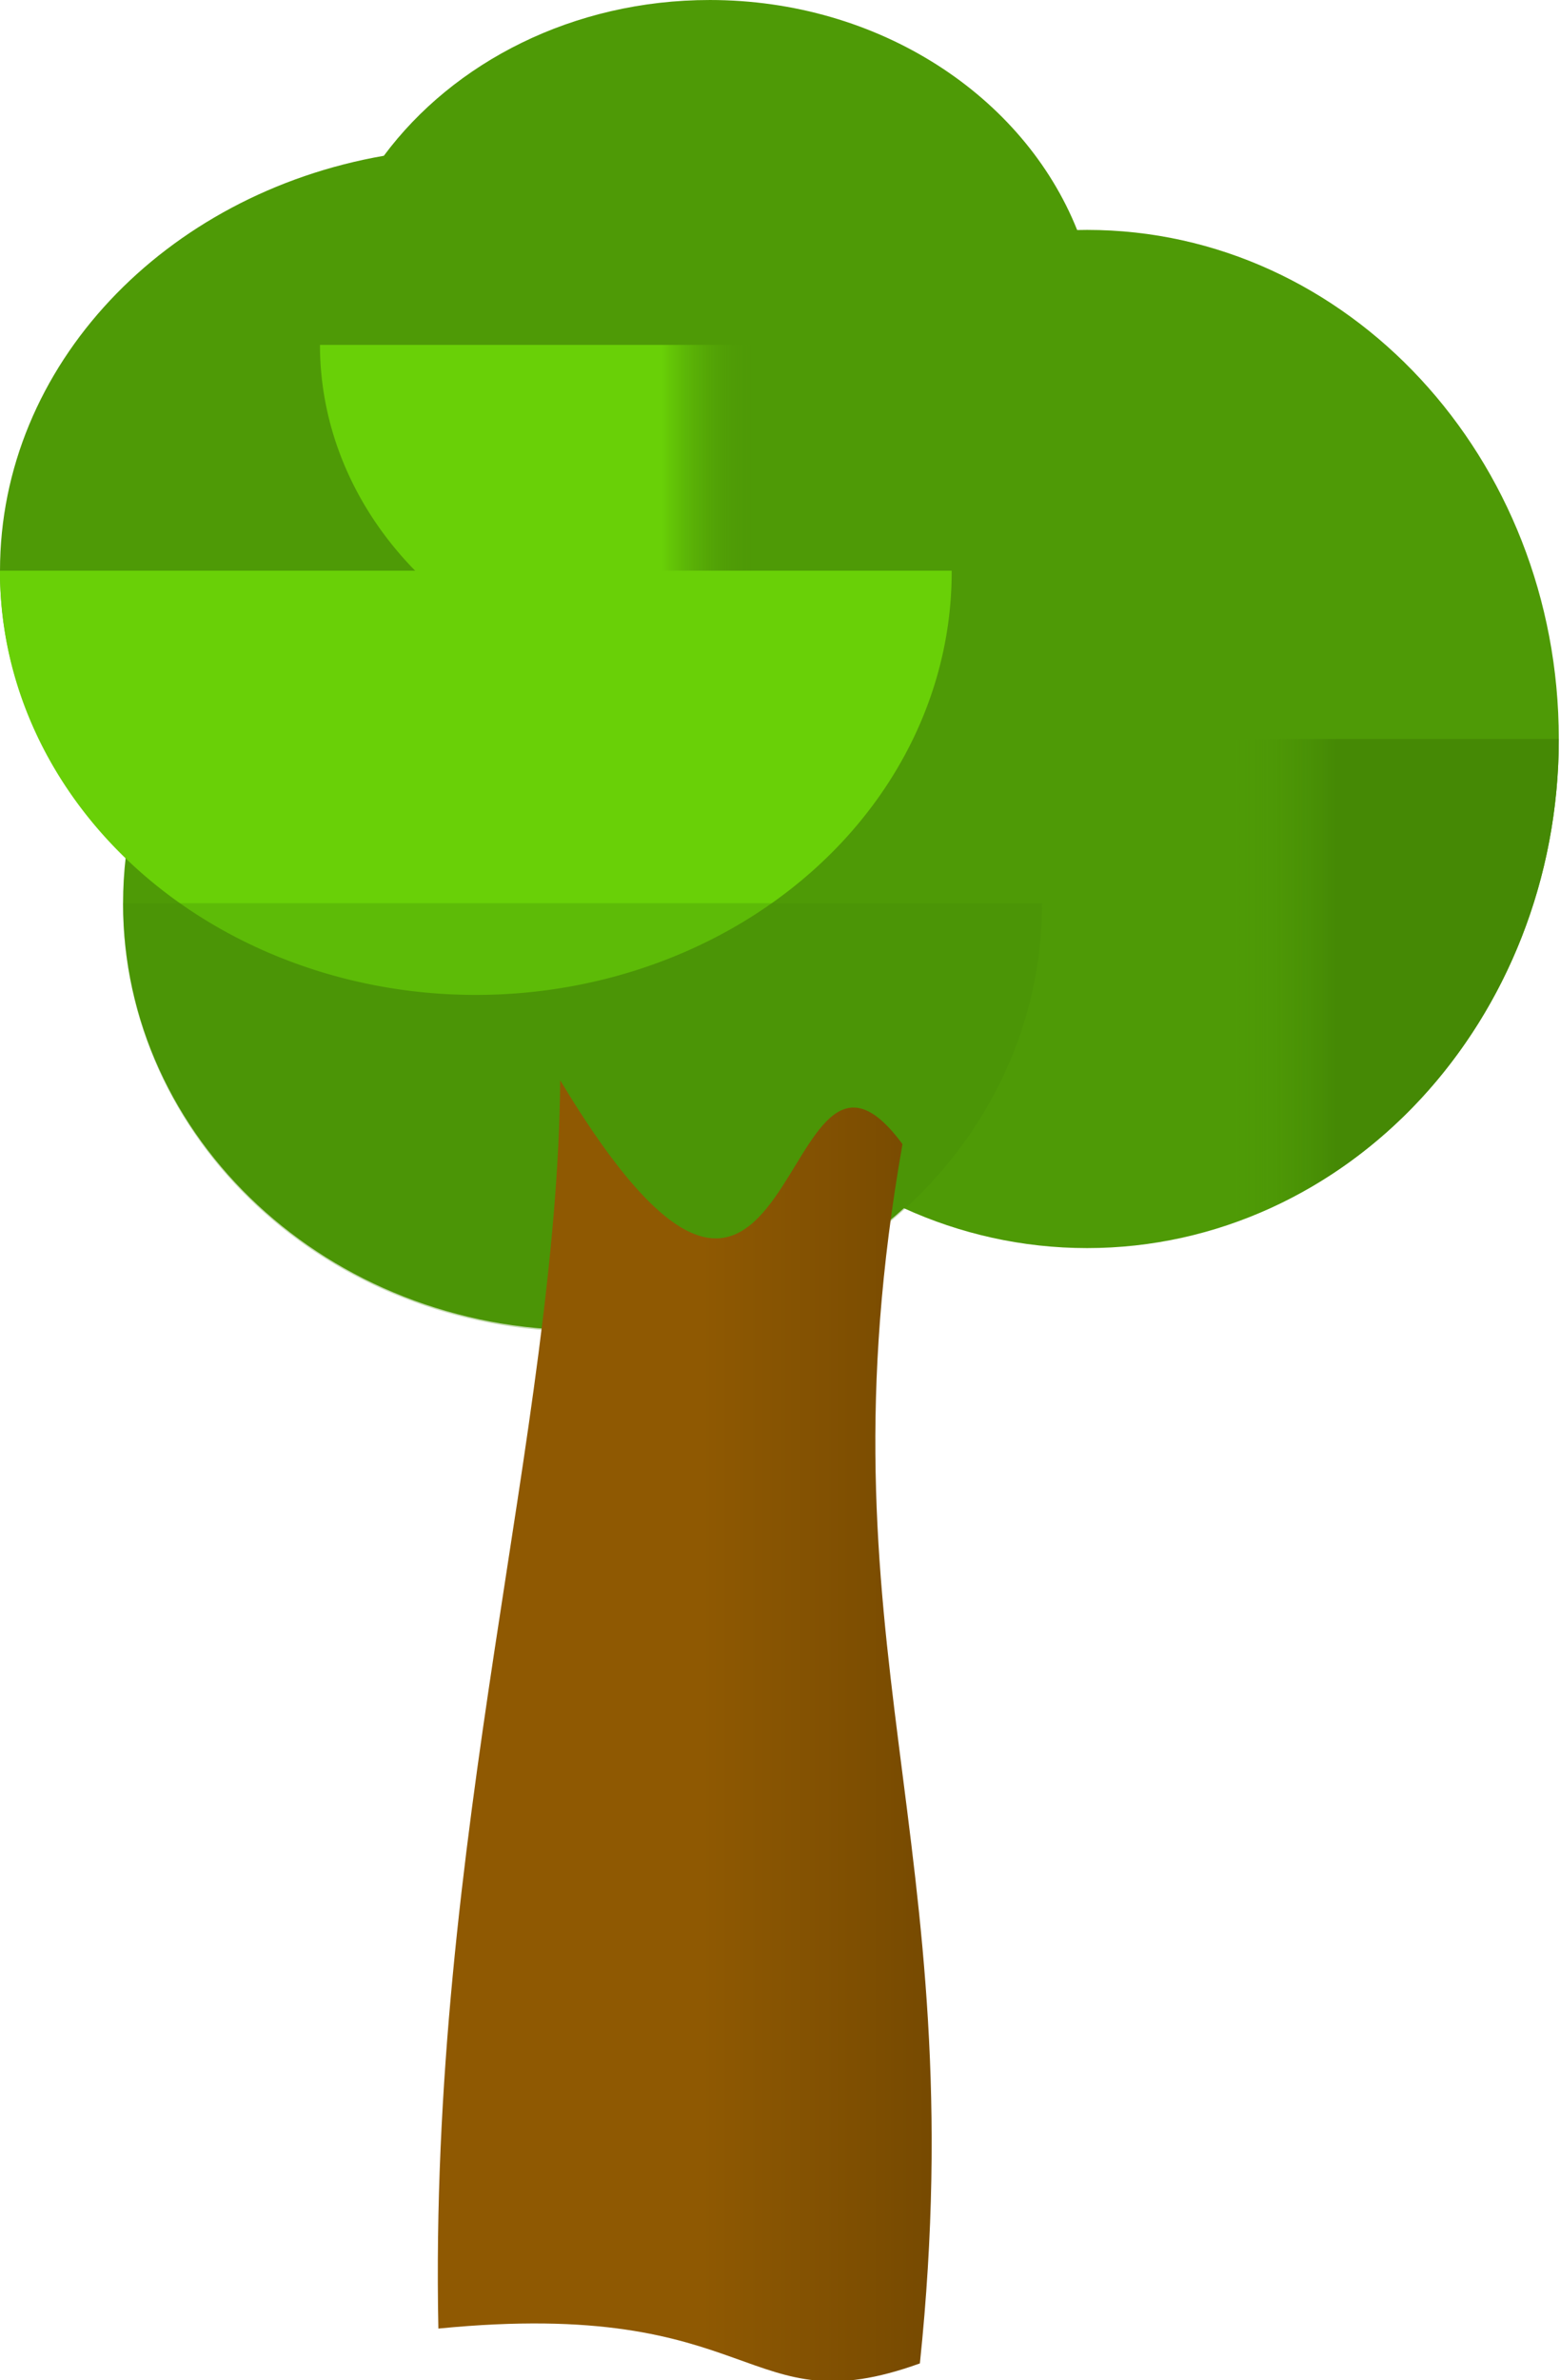 <svg width="307" xmlns="http://www.w3.org/2000/svg" height="468" xmlns:xlink="http://www.w3.org/1999/xlink">
<defs>
<clipPath id="clipPath5381" clipPathUnits="userSpaceOnUse">
<path style="opacity:.893;fill:#fdfdfd;stroke-linejoin:round;stroke-linecap:round;stroke-width:5" id="path5383" d="m 798.213,156.4 c -48.513,0 -90.277,11.93 -108.885,29.029 -4.269,-0.295 -8.61,-0.458 -13.02,-0.458 -57.892,0 -104.885,26.516 -104.885,59.185 0,28.591 35.996,52.465 83.786,57.98 14.848,30.919 81.281,54.263 160.925,54.263 90.548,0 164.043,-30.168 164.043,-67.344 l -.118,-1.083 c 29.334,-9.232 48.52,-24.502 48.52,-41.775 l -.421,-4.386 c -5.101,-26.509 -53.967,-46.621 -113.326,-46.641 -11.48,-22.433 -59.406,-38.772 -116.62,-38.772 z "/>
</clipPath>
<clipPath id="clipPath4253" clipPathUnits="userSpaceOnUse">
<path style="fill:url(#linearGradient4257);stroke-linejoin:round;stroke-linecap:round;stroke-width:3" id="path4255" d="m 272.491,62.851 c -11.656,0 -21.062,5.752 -21.062,12.875 v 830.031 169.969 640 c 0,7.123 9.407,12.844 21.062,12.844 h 2229.34 c 11.655,0 21.031,-5.721 21.031,-12.844 v -640 -67.406 -932.594 c 0,-7.123 -9.376,-12.875 -21.031,-12.875 h -2229.34 z "/>
</clipPath>
<clipPath id="clipPath5495" clipPathUnits="userSpaceOnUse">
<path style="opacity:.893;fill:#fdfdfd;stroke-linejoin:round;stroke-linecap:round;stroke-width:5" id="path5497" d="m 1832.499,64.971 c -48.513,0 -90.277,11.93 -108.885,29.029 -4.269,-0.295 -8.61,-0.458 -13.02,-0.458 -57.892,0 -104.884,26.516 -104.884,59.185 0,28.591 35.995,52.465 83.786,57.98 14.848,30.919 81.281,54.263 160.925,54.263 90.548,0 164.043,-30.168 164.043,-67.344 l -.118,-1.083 c 29.334,-9.232 48.52,-24.502 48.52,-41.775 l -.422,-4.386 c -5.101,-26.509 -53.967,-46.621 -113.326,-46.641 -11.48,-22.433 -59.405,-38.772 -116.62,-38.772 z "/>
</clipPath>
<clipPath id="clipPath4234" clipPathUnits="userSpaceOnUse">
<path style="fill:#9cf000;stroke-linejoin:round;stroke-linecap:round;stroke-width:3" id="path4236" d="m -701.795,85.708 c -11.656,0 -21.062,5.752 -21.062,12.875 v 830.031 c 73.681,-9.907 153.852,-15.062 237.156,-15.062 343.817,0 484.306,44.118 822.844,235.719 342.857,194.046 775.268,461.424 -891.406,464.281 -60.105,0.103 -116.484,-9.398 -168.594,-25.937 v 150.969 c 0,7.123 9.407,12.844 21.062,12.844 h 2229.34 c 11.655,0 21.031,-5.721 21.031,-12.844 v -640 -67.406 -932.594 c 0,-7.123 -9.376,-12.875 -21.031,-12.875 h -2229.34 z "/>
</clipPath>
<clipPath id="clipPath5677" clipPathUnits="userSpaceOnUse">
<rect width="3599.58" x="-51.164" y="-30.423" rx="33.341" ry="20.375" height="1625.471" style="fill:url(#linearGradient5681);stroke-linejoin:round;stroke-linecap:round;stroke-width:3" id="rect5679"/>
</clipPath>
<clipPath id="clipPath5671" clipPathUnits="userSpaceOnUse">
<rect width="3815.529" x="-59.719" y="-42.66" rx="35.341" height="1722.987" ry="21.597" style="fill:url(#linearGradient5675);stroke-linejoin:round;stroke-linecap:round;stroke-width:3" id="rect5673"/>
</clipPath>
<linearGradient xlink:href="#linearGradient4103" id="linearGradient5675" y1="-0.189" x1="0.474" y2="1" x2="0.474"/>
<linearGradient xlink:href="#linearGradient4328" id="linearGradient4390" y1="0.5" x1="0.5" y2="0.5" x2="1"/>
<linearGradient xlink:href="#linearGradient4336" id="linearGradient4388" y1="Infinity" x1="0.038" y2="-Infinity" x2="0.659"/>
<linearGradient xlink:href="#linearGradient4368" id="linearGradient4386" y1="-Infinity" x1="0.11" y2="Infinity" x2="0.683"/>
<linearGradient id="linearGradient4368">
<stop offset="0" style="stop-color:#69d007" id="stop4370"/>
<stop offset="1" style="stop-color:#4e9a06;stop-opacity:0" id="stop4372"/>
</linearGradient>
<linearGradient id="linearGradient4336">
<stop offset="0" style="stop-color:#458905" id="stop4338"/>
<stop offset="1" style="stop-color:#4e9a06;stop-opacity:0" id="stop4340"/>
</linearGradient>
<linearGradient xlink:href="#linearGradient4103" id="linearGradient5681" y1="-0.189" x1="0.474" y2="1" x2="0.474"/>
<linearGradient id="linearGradient4328">
<stop offset="0" style="stop-color:#8f5902" id="stop4330"/>
<stop offset="1" style="stop-color:#724701" id="stop4332"/>
</linearGradient>
<linearGradient id="linearGradient4103">
<stop offset="0" style="stop-color:#00acf4" id="stop4105"/>
<stop offset="1" style="stop-color:#a6e5ff" id="stop4107"/>
</linearGradient>
<linearGradient xlink:href="#linearGradient4368" id="linearGradient4384" y1="-Infinity" x1="0.439" y2="-Infinity" x2="0.552"/>
<linearGradient xlink:href="#linearGradient4103" id="linearGradient4257" y1="-0.117" x1="0.474" y2="0.616" x2="0.474"/>
<linearGradient xlink:href="#linearGradient4336" id="linearGradient4382" y1="Infinity" x1="0.762" y2="Infinity" x2="0.656"/>
</defs>
<g/>
<g>
<g style="stroke-linejoin:round;stroke-linecap:round;stroke-width:3" id="g4374">
<path style="fill:#4e9a06" id="path4314" d="m 139.657,.002 c -26.807,0 -50.408,12.19 -64.12,30.63 -43.035,7.497 -75.537,41.187 -75.537,81.585 0,21.707 9.389,41.475 24.749,56.288 -0.348,2.989 -0.53,6.029 -0.53,9.103 0,46.344 40.506,83.951 90.415,83.951 24.613,0 46.937,-9.15 63.246,-23.981 11.084,5.045 23.27,7.841 36.051,7.841 51.246,0 92.834,-44.853 92.834,-100.109 0,-55.256 -41.588,-100.101 -92.834,-100.101 -0.651,0 -1.304,0.012 -1.951,0.026 -10.53,-26.339 -38.944,-45.234 -72.323,-45.234 z "/>
<path style="fill:url(#linearGradient4382)" id="path4305" d="m 306.764,145.313 a 92.836,100.102 0 1,1 -185.673,0"/>
<path style="fill:url(#linearGradient4384)" id="path4301" d="m 216.349,67.815 a 76.691,67.811 0 1,1 -153.382,0"/>
<path style="fill:url(#linearGradient4386)" id="path4303" d="m 187.287,112.215 a 93.644,83.149 0 1,1 -187.287,0"/>
<path style="opacity:.311;fill:url(#linearGradient4388)" id="path4307" d="m 205.048,177.604 a 90.415,83.956 0 1,1 -180.829,0"/>
<path style="fill:url(#linearGradient4390)" id="rect4323" d="m 110.245,212.422 c 47.379,78.774 42.527,-21.121 67.358,12.558 -17.41,98.753 14.271,135.857 3.425,239.748 -34.821,12.558 -31.11,-13.129 -94.757,-6.85 -1.998,-96.47 23.404,-176.957 23.975,-245.456 z "/>
</g>
</g>
</svg>
